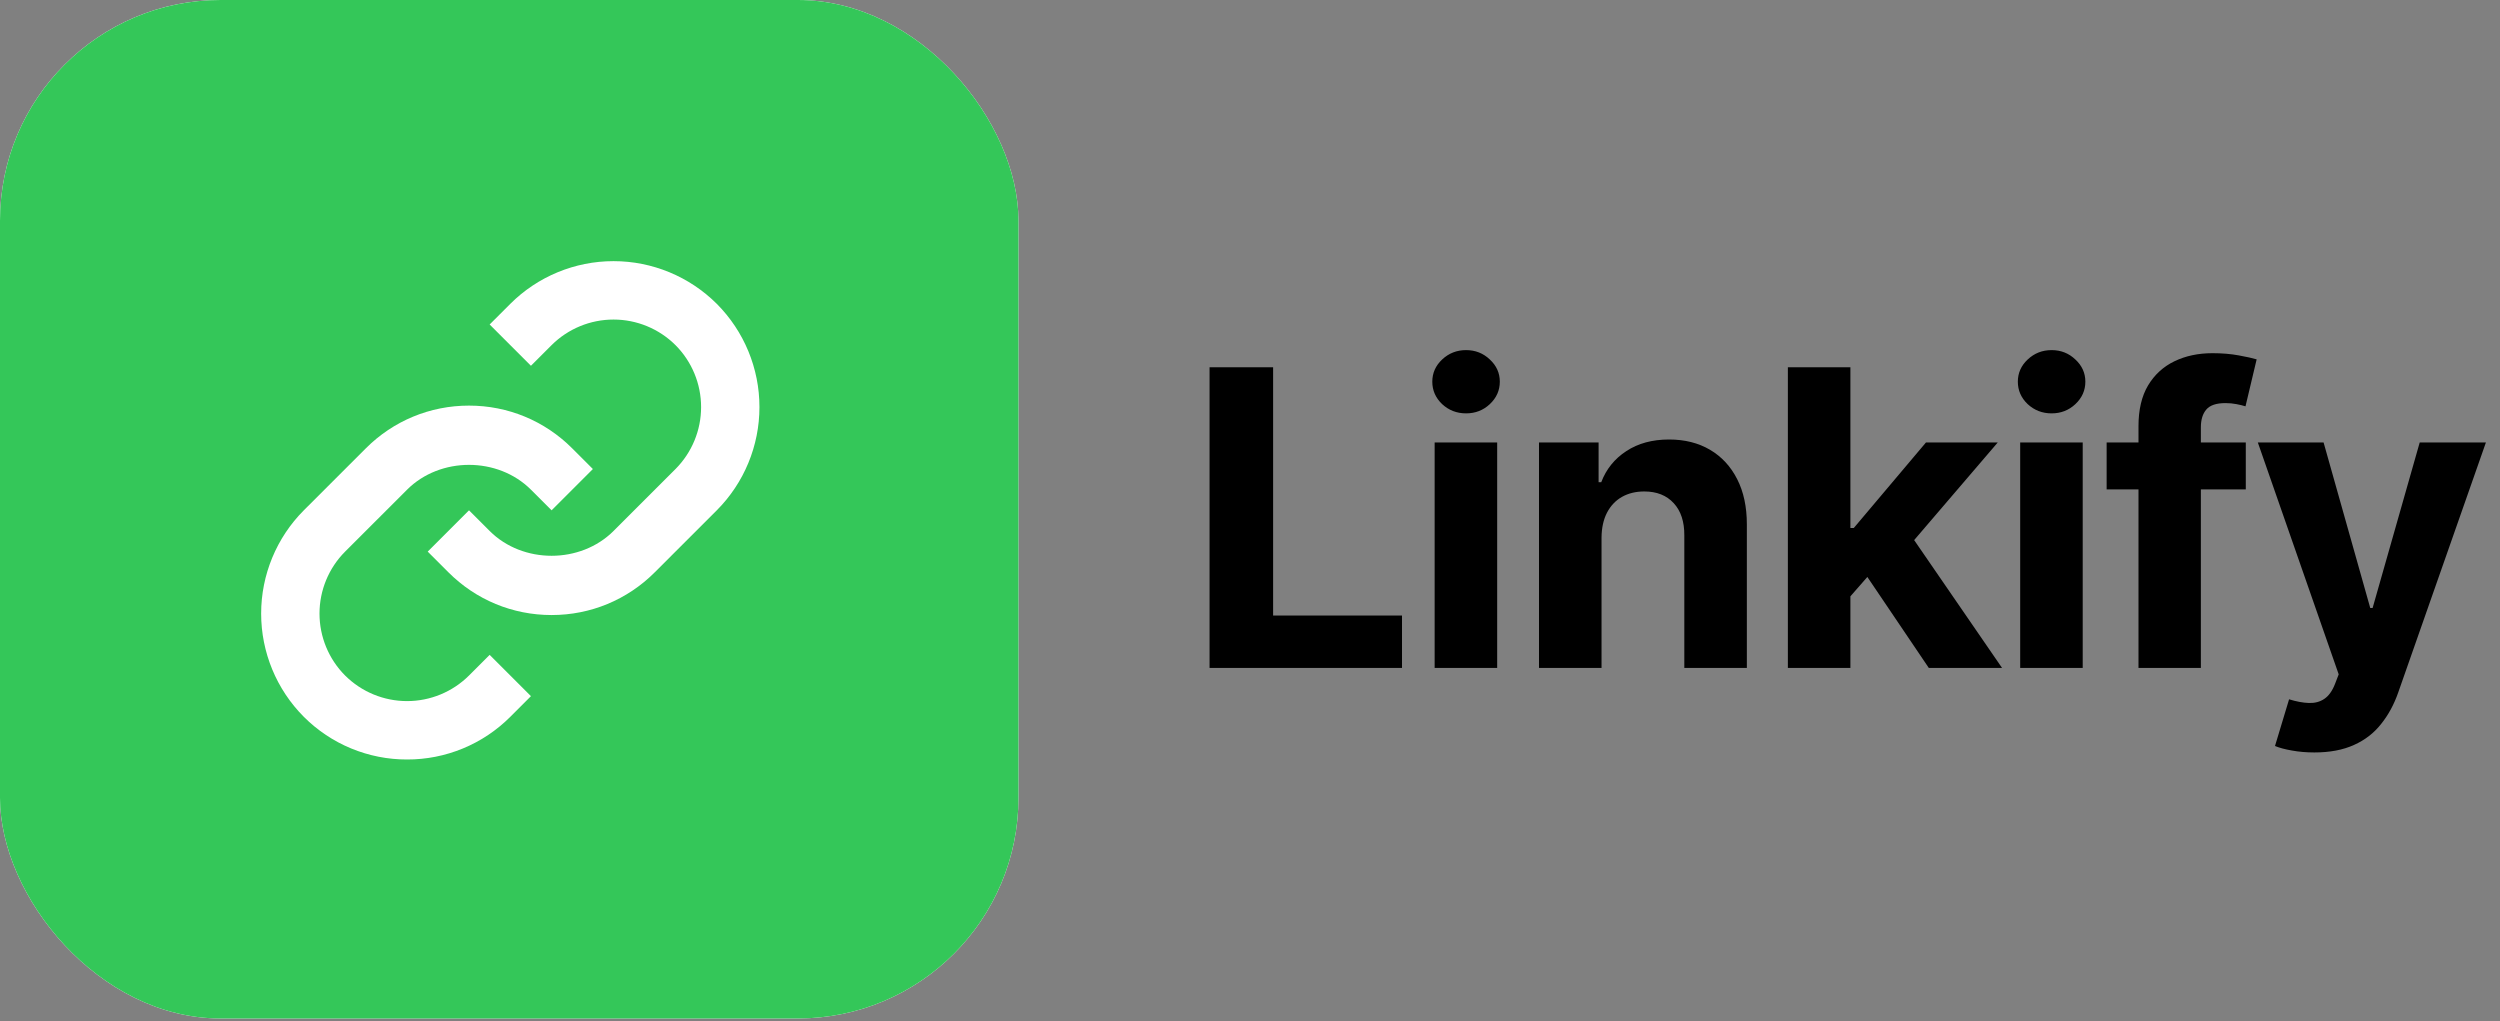 <svg width="590" height="241" viewBox="0 0 590 241" fill="none" xmlns="http://www.w3.org/2000/svg">
<rect x="0" y="0" width="590" height="241" fill="#808080" stroke="none"/>
<path d="M285.455 157.625V86.678H300.455V145.258H330.871V157.625H285.455ZM338.576 157.625V104.415H353.334V157.625H338.576ZM345.99 97.556C343.796 97.556 341.913 96.828 340.343 95.373C338.796 93.895 338.022 92.129 338.022 90.073C338.022 88.041 338.796 86.297 340.343 84.842C341.913 83.364 343.796 82.625 345.99 82.625C348.184 82.625 350.054 83.364 351.602 84.842C353.172 86.297 353.957 88.041 353.957 90.073C353.957 92.129 353.172 93.895 351.602 95.373C350.054 96.828 348.184 97.556 345.99 97.556ZM377.962 126.863V157.625H363.204V104.415H377.269V113.803H377.892C379.07 110.708 381.045 108.26 383.816 106.459C386.587 104.634 389.948 103.722 393.897 103.722C397.592 103.722 400.814 104.53 403.562 106.147C406.31 107.764 408.446 110.073 409.971 113.075C411.495 116.055 412.257 119.611 412.257 123.745V157.625H397.5V126.378C397.523 123.121 396.691 120.581 395.005 118.757C393.32 116.909 390.998 115.985 388.042 115.985C386.056 115.985 384.301 116.412 382.777 117.267C381.276 118.121 380.098 119.369 379.243 121.008C378.412 122.625 377.985 124.576 377.962 126.863ZM435.309 142.313L435.343 124.611H437.491L454.535 104.415H471.475L448.577 131.158H445.078L435.309 142.313ZM421.937 157.625V86.678H436.694V157.625H421.937ZM455.193 157.625L439.535 134.449L449.373 124.022L472.48 157.625H455.193ZM476.764 157.625V104.415H491.521V157.625H476.764ZM484.177 97.556C481.983 97.556 480.101 96.828 478.531 95.373C476.983 93.895 476.21 92.129 476.21 90.073C476.21 88.041 476.983 86.297 478.531 84.842C480.101 83.364 481.983 82.625 484.177 82.625C486.371 82.625 488.242 83.364 489.789 84.842C491.36 86.297 492.145 88.041 492.145 90.073C492.145 92.129 491.36 93.895 489.789 95.373C488.242 96.828 486.371 97.556 484.177 97.556ZM530.006 104.415V115.5H497.166V104.415H530.006ZM504.683 157.625V100.57C504.683 96.713 505.434 93.514 506.935 90.974C508.459 88.433 510.537 86.528 513.17 85.258C515.803 83.988 518.794 83.353 522.142 83.353C524.406 83.353 526.473 83.526 528.343 83.872C530.237 84.219 531.646 84.53 532.57 84.808L529.937 95.893C529.36 95.708 528.644 95.535 527.789 95.373C526.958 95.212 526.103 95.131 525.226 95.131C523.055 95.131 521.542 95.639 520.688 96.655C519.833 97.648 519.406 99.045 519.406 100.847V157.625H504.683ZM546.182 177.578C544.311 177.578 542.556 177.428 540.916 177.128C539.299 176.851 537.96 176.493 536.898 176.054L540.223 165.038C541.955 165.569 543.514 165.858 544.9 165.904C546.309 165.95 547.521 165.627 548.537 164.934C549.576 164.241 550.419 163.064 551.066 161.401L551.932 159.149L532.844 104.415H548.364L559.38 143.491H559.934L571.054 104.415H586.678L565.997 163.375C565.004 166.239 563.653 168.733 561.944 170.858C560.258 173.006 558.121 174.657 555.535 175.812C552.948 176.99 549.83 177.578 546.182 177.578Z" fill="black"/>
<g clip-path="url(#clip0_48_426)">
<rect width="240.361" height="240.361" rx="52.078" fill="white"/>
<rect width="240.361" height="240.361" fill="#34C759"/>
<path d="M96.069 115.564C103.877 107.756 117.495 107.756 125.303 115.564L130.175 120.436L139.92 110.692L135.048 105.819C128.549 99.314 119.893 95.723 110.686 95.723C101.479 95.723 92.823 99.314 86.324 105.819L71.7 120.436C65.252 126.906 61.631 135.667 61.631 144.801C61.631 153.936 65.252 162.697 71.7 169.167C74.897 172.368 78.695 174.906 82.876 176.635C87.057 178.364 91.538 179.25 96.062 179.242C100.587 179.251 105.07 178.366 109.252 176.637C113.434 174.908 117.233 172.369 120.431 169.167L125.303 164.294L115.558 154.55L110.686 159.422C106.802 163.288 101.545 165.459 96.066 165.459C90.585 165.459 85.329 163.288 81.445 159.422C77.575 155.54 75.403 150.283 75.403 144.801C75.403 139.32 77.575 134.063 81.445 130.181L96.069 115.564Z" fill="white"/>
<path d="M120.431 71.706L115.558 76.579L125.303 86.323L130.175 81.451C134.059 77.585 139.316 75.414 144.796 75.414C150.276 75.414 155.533 77.585 159.416 81.451C163.286 85.333 165.459 90.59 165.459 96.071C165.459 101.552 163.286 106.81 159.416 110.692L144.792 125.309C136.984 133.117 123.367 133.117 115.558 125.309L110.686 120.436L100.941 130.181L105.814 135.053C112.312 141.559 120.968 145.15 130.175 145.15C139.383 145.15 148.038 141.559 154.537 135.053L169.161 120.436C175.609 113.967 179.23 105.206 179.23 96.071C179.23 86.937 175.609 78.175 169.161 71.706C162.694 65.254 153.931 61.631 144.796 61.631C135.661 61.631 126.898 65.254 120.431 71.706Z" fill="white"/>
</g>
<defs>
<clipPath id="clip0_48_426">
<rect width="240.361" height="240.361" rx="52.078" fill="white"/>
</clipPath>
</defs>
</svg>
